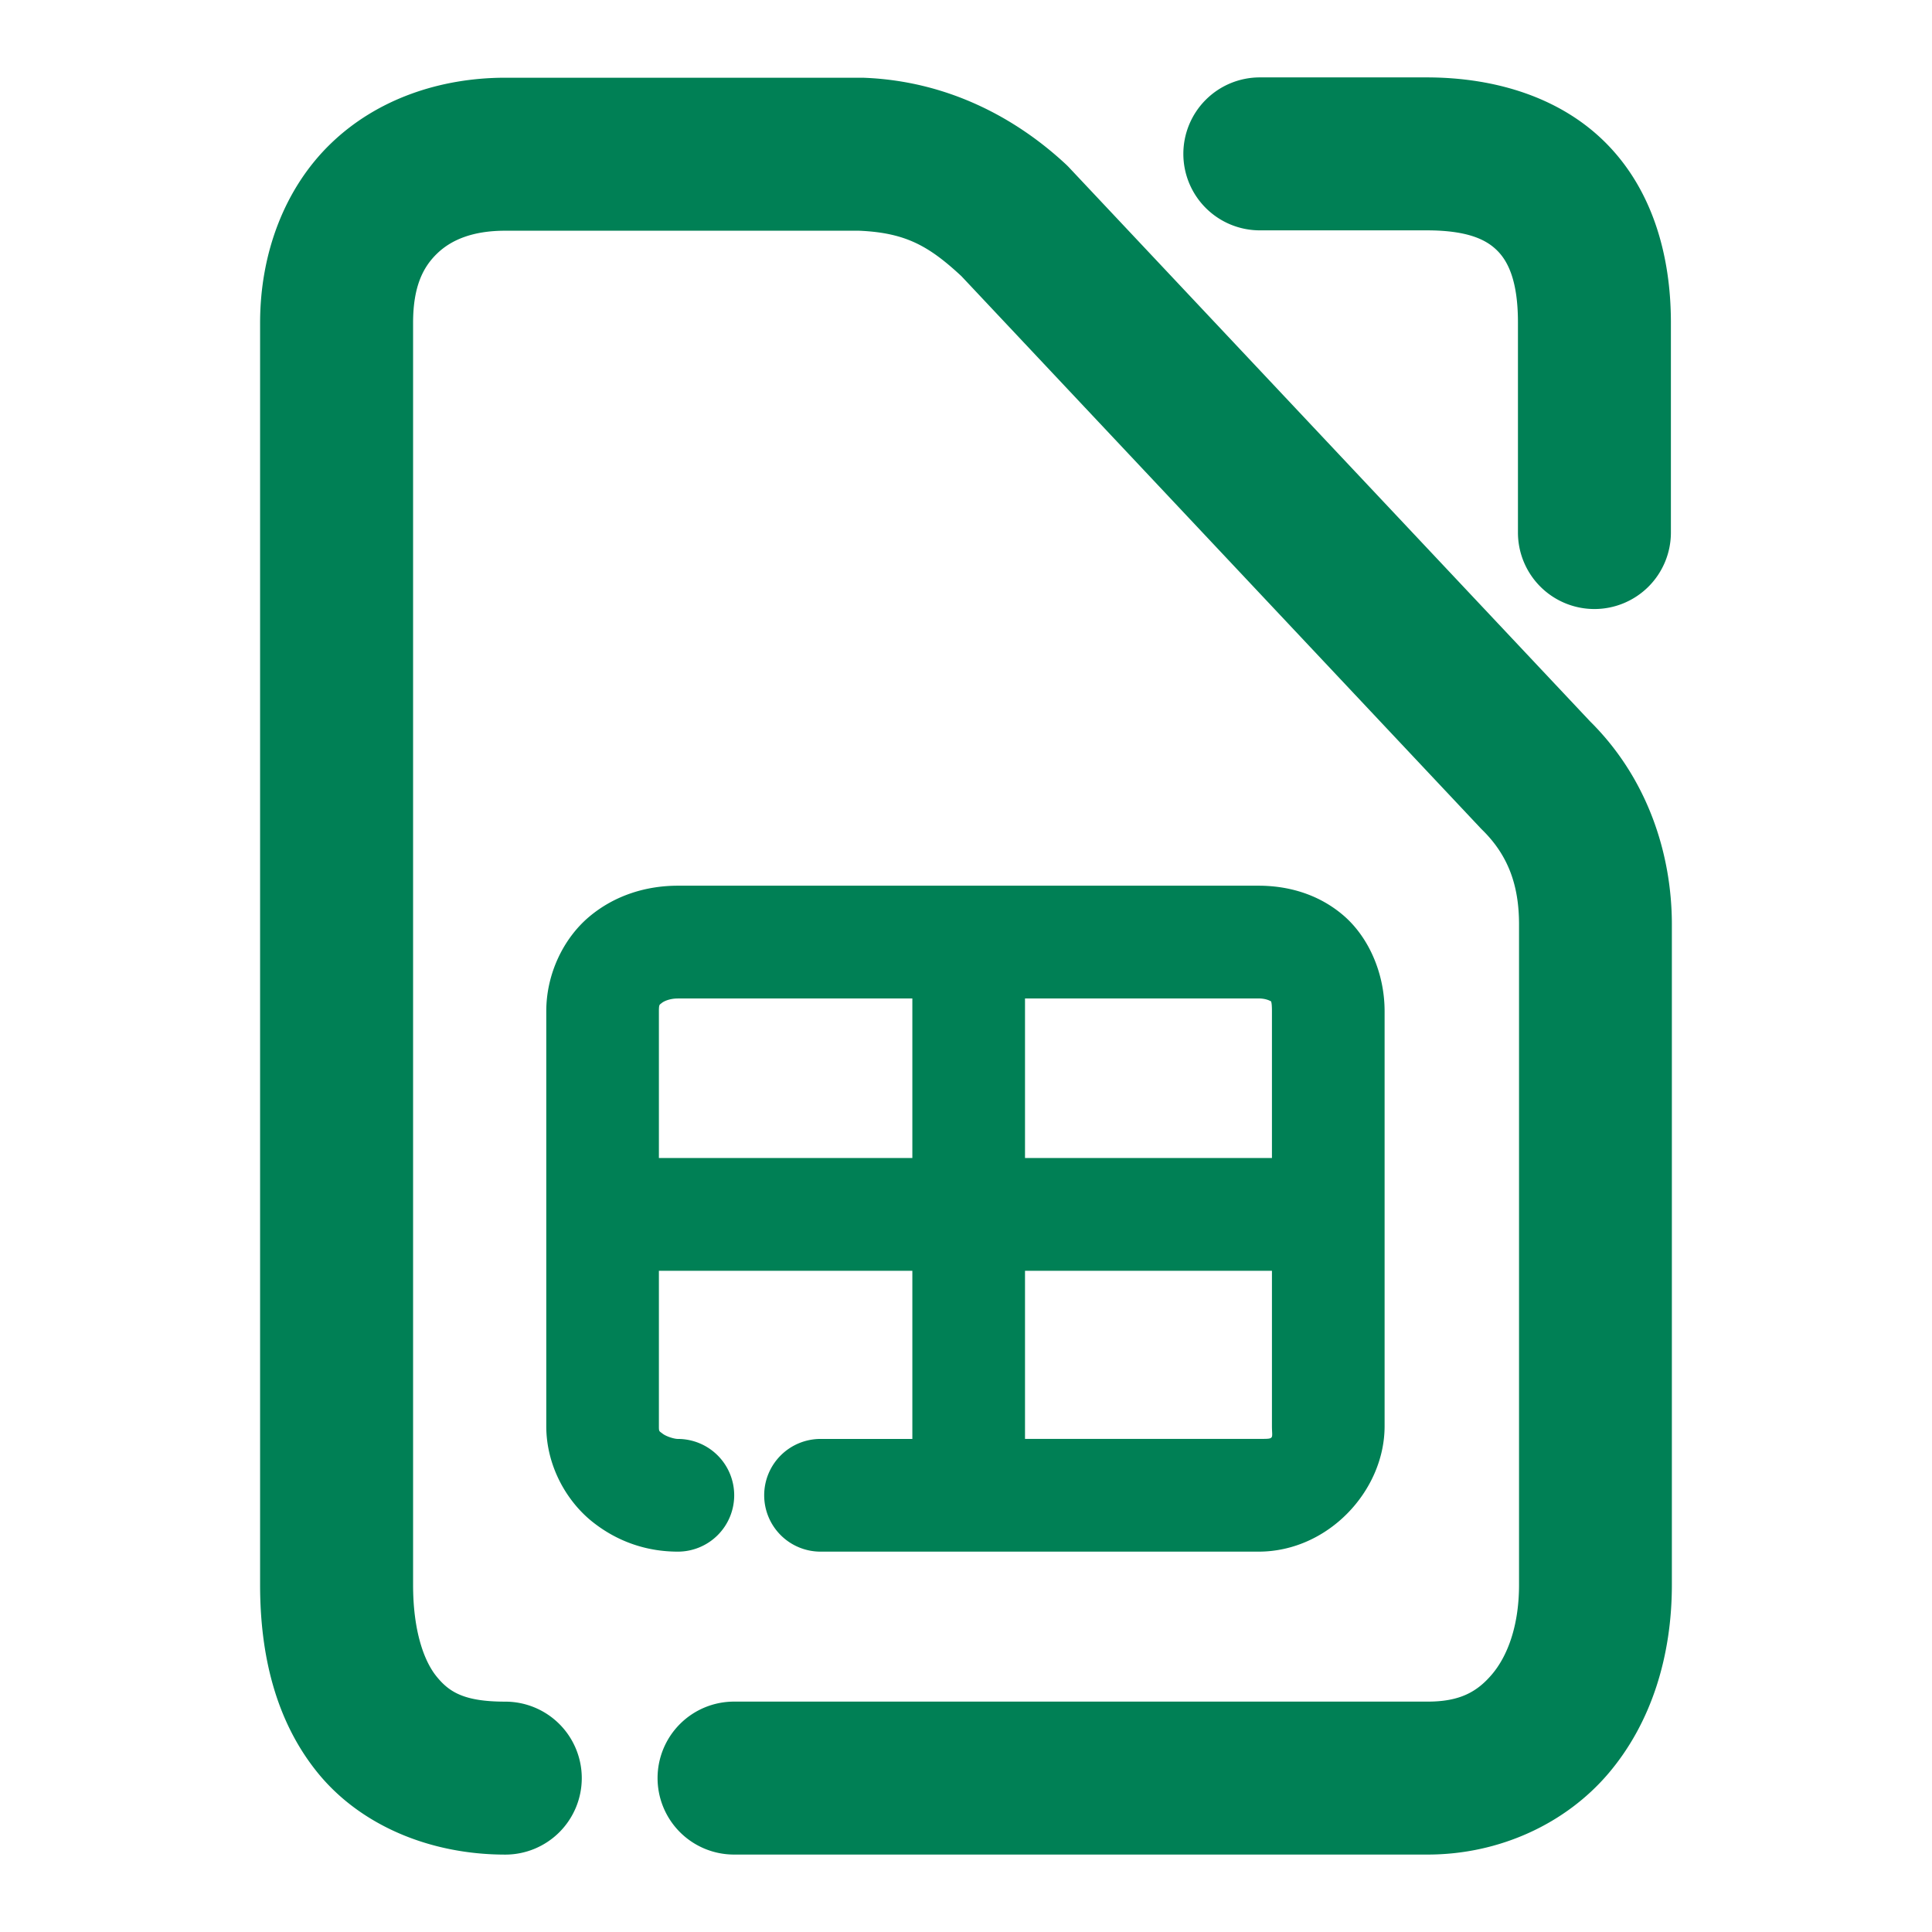 <svg xmlns="http://www.w3.org/2000/svg" width="48" height="48">
	<path d="m 31.298,1.923 a 1.9,1.9 0 0 0 -1.898,1.9 1.9,1.9 0 0 0 1.898,1.9 h 4.145 c 1.05,0 1.504,0.244 1.77,0.518 0.266,0.273 0.5,0.765 0.5,1.771 v 5.219 a 1.9,1.9 0 0 0 1.9,1.9 1.9,1.9 0 0 0 1.9,-1.9 V 8.013 c 0,-1.661 -0.454,-3.266 -1.576,-4.42 C 38.815,2.439 37.183,1.923 35.442,1.923 Z m -18.744,0.008 c -1.619,0 -3.189,0.531 -4.33,1.631 C 7.082,4.661 6.462,6.276 6.462,8.021 V 39.376 c 0,1.705 0.371,3.358 1.426,4.662 1.055,1.304 2.783,2.039 4.666,2.039 a 1.9,1.9 0 0 0 1.9,-1.9 1.9,1.9 0 0 0 -1.9,-1.9 c -1.032,0 -1.399,-0.243 -1.711,-0.629 -0.312,-0.386 -0.58,-1.135 -0.58,-2.271 V 8.021 c 0,-0.911 0.254,-1.392 0.598,-1.723 0.343,-0.331 0.869,-0.566 1.693,-0.566 h 8.785 c 1.147,0.049 1.727,0.367 2.547,1.129 L 36.755,20.544 a 1.9,1.9 0 0 0 0.059,0.062 c 0.672,0.653 0.926,1.414 0.926,2.363 v 16.406 c 0,1.034 -0.295,1.778 -0.67,2.221 -0.375,0.443 -0.807,0.68 -1.6,0.68 H 18.237 a 1.9,1.9 0 0 0 -1.9,1.9 1.9,1.9 0 0 0 1.9,1.9 h 17.232 c 1.782,0 3.434,-0.766 4.5,-2.025 1.066,-1.26 1.568,-2.918 1.568,-4.676 v -16.406 c 0,-1.753 -0.604,-3.66 -2.076,-5.09 l 0.061,0.061 L 26.581,4.183 a 1.9,1.9 0 0 0 -0.086,-0.088 C 25.235,2.918 23.534,2.017 21.485,1.933 a 1.9,1.9 0 0 0 -0.078,-0.002 z M 16.841,22.005 c -0.781,0 -1.568,0.236 -2.205,0.773 -0.637,0.538 -1.064,1.417 -1.064,2.346 v 10.309 c 0,0.99 0.508,1.868 1.148,2.377 0.64,0.509 1.374,0.74 2.121,0.74 a 1.4,1.4 0 0 0 1.4,-1.4 1.4,1.4 0 0 0 -1.4,-1.4 c -0.095,0 -0.294,-0.064 -0.379,-0.131 -0.085,-0.067 -0.092,-0.045 -0.092,-0.186 v -3.861 h 6.297 v 4.178 h -2.281 a 1.4,1.4 0 0 0 -1.4,1.4 1.4,1.4 0 0 0 1.4,1.4 h 10.883 c 1.727,0 3.131,-1.513 3.131,-3.117 V 25.124 c 0,-0.949 -0.4,-1.856 -1.041,-2.396 -0.641,-0.54 -1.403,-0.723 -2.09,-0.723 z m 0,2.801 h 5.826 v 3.965 h -6.297 v -3.646 c 0,-0.18 0.018,-0.161 0.07,-0.205 0.052,-0.044 0.199,-0.113 0.4,-0.113 z m 8.625,0 h 5.803 c 0.172,0 0.278,0.055 0.287,0.062 0.009,0.008 0.045,-0.039 0.045,0.256 v 3.646 H 25.466 Z m 0,6.766 h 6.135 v 3.861 c 0,0.325 0.081,0.316 -0.332,0.316 H 25.466 Z" fill="#008055"/>
</svg>
